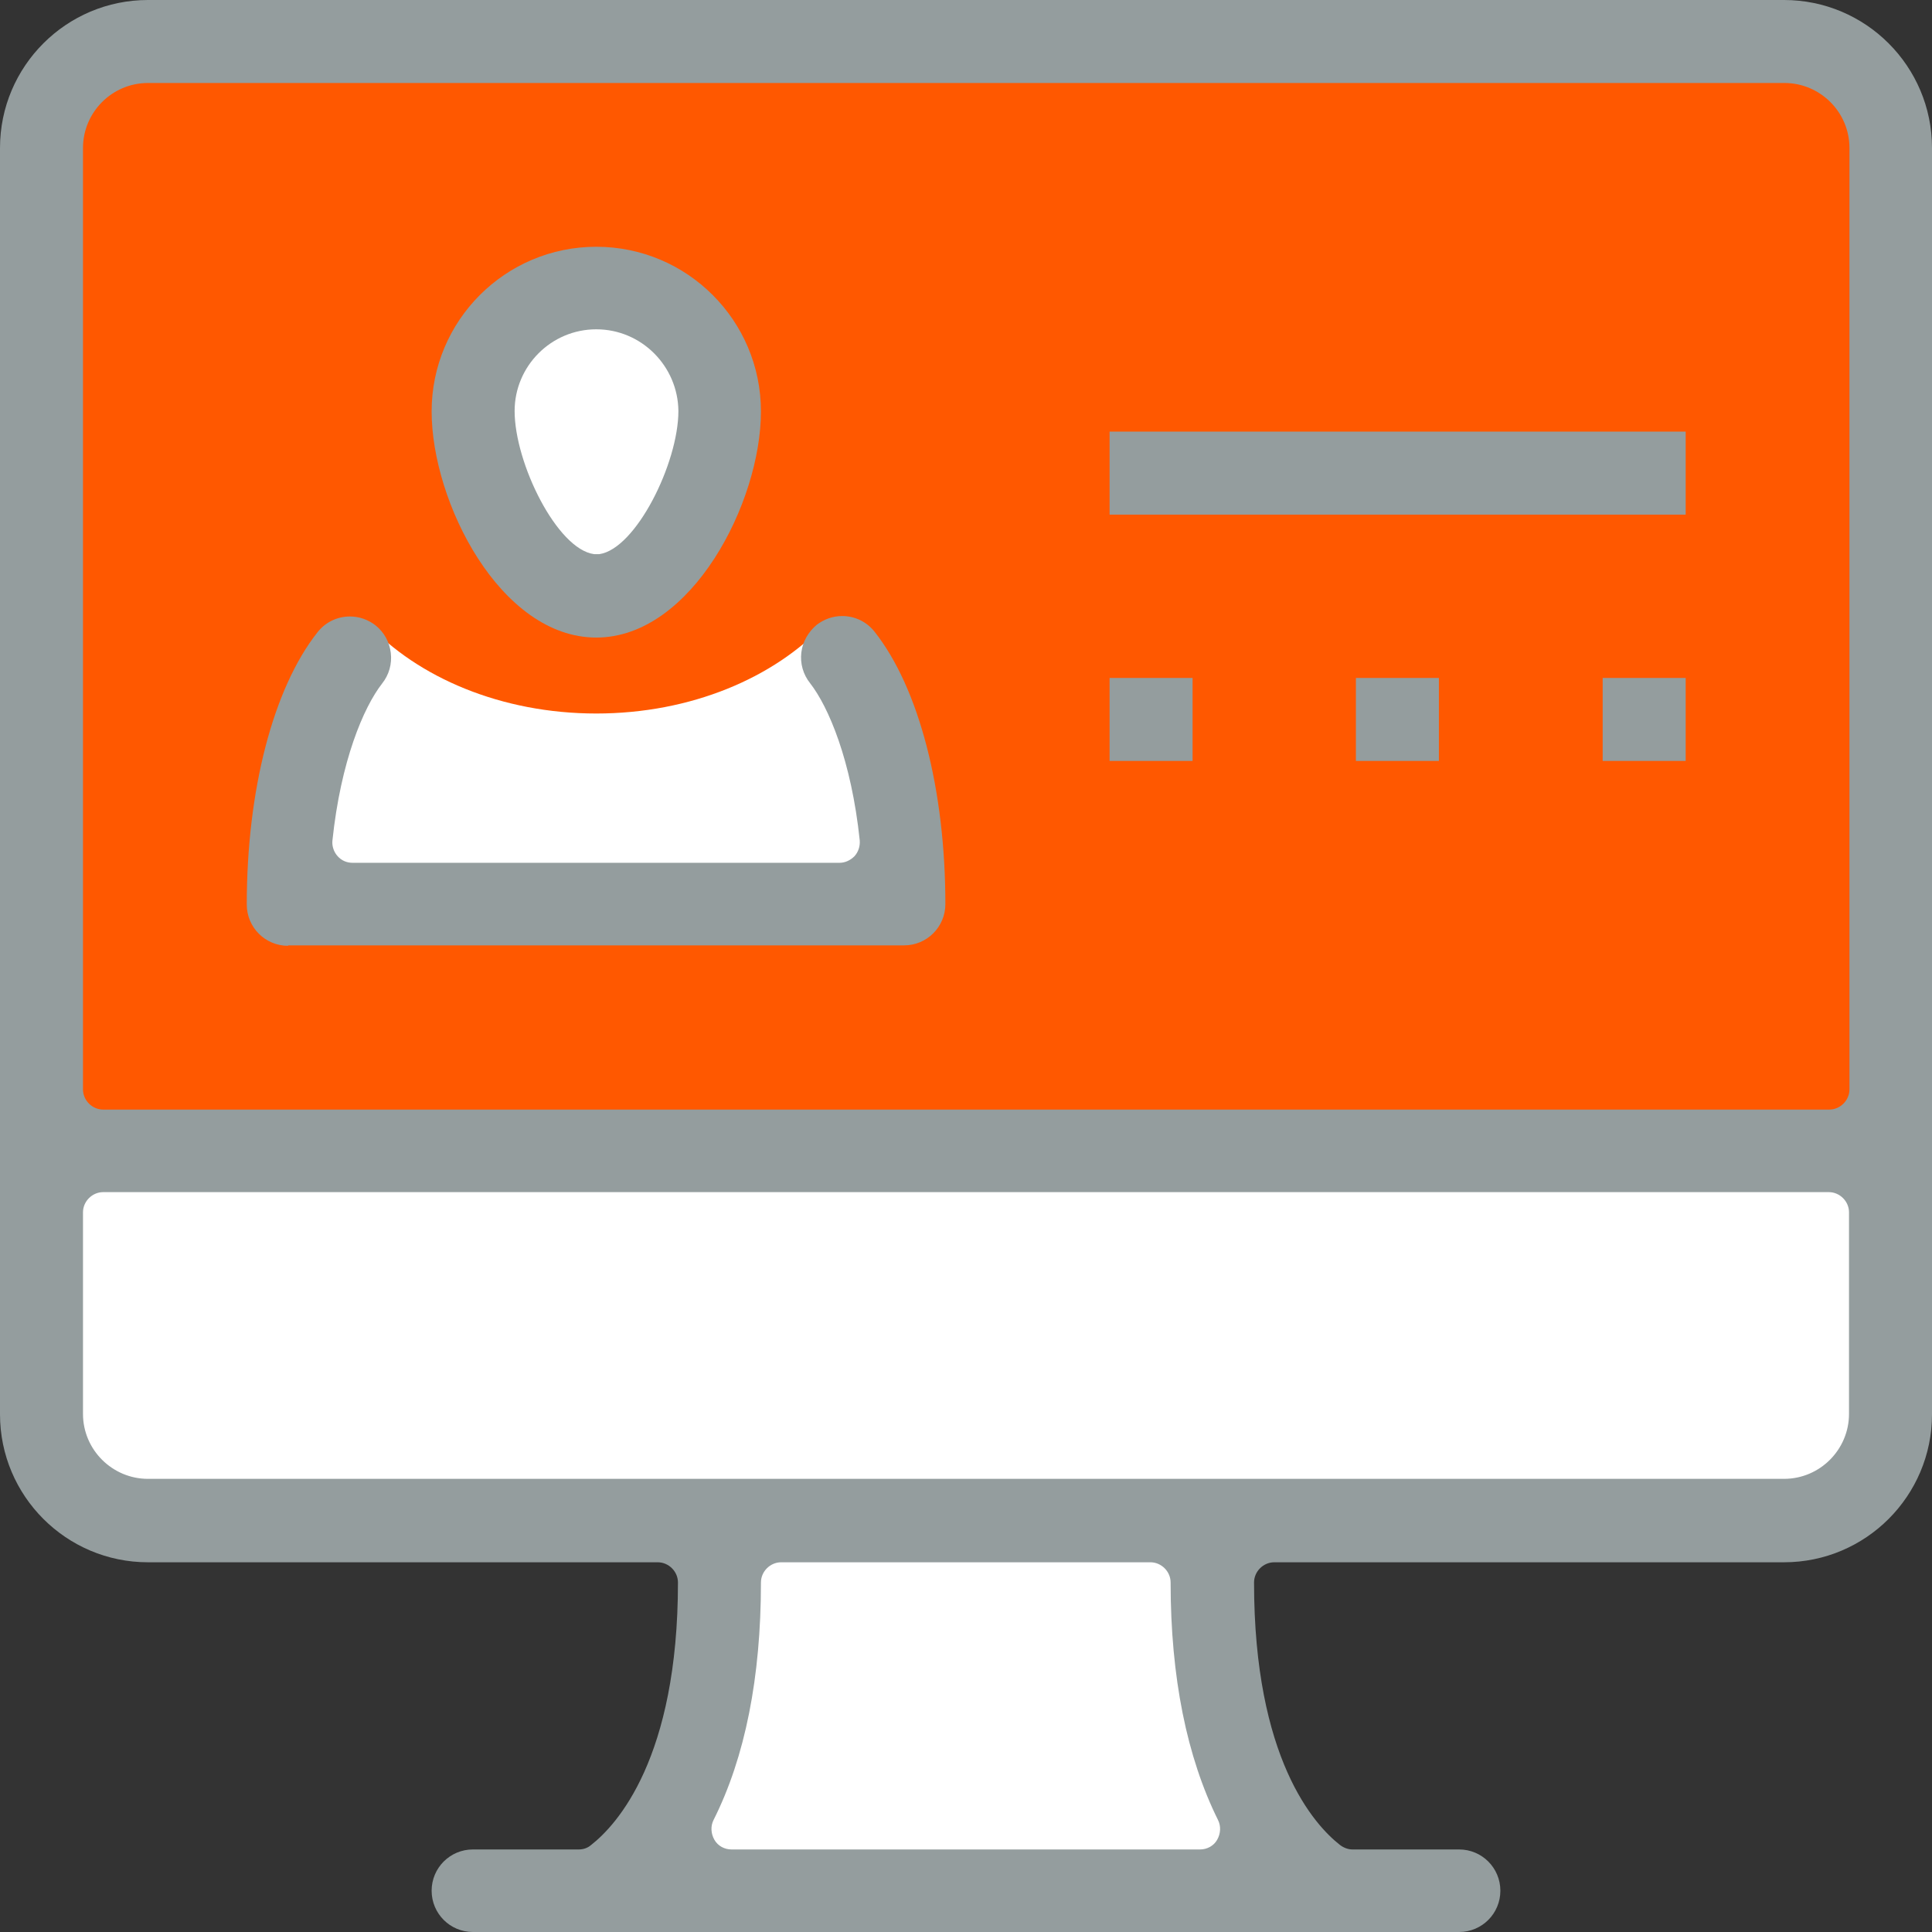 <?xml version="1.0" encoding="UTF-8"?> <svg xmlns="http://www.w3.org/2000/svg" width="109" height="109" viewBox="0 0 109 109" fill="none"><rect x="0" y="0" width="109" height="109" fill="#333333" stroke="none"/><path d="M106.027 3.815H3.543V65.45H106.027V3.815Z" fill="#FF5800"></path><path d="M106.027 66.515H3.543V84.624H106.027V66.515Z" fill="white"></path><path d="M40.132 86.952L39.141 99.338L34.806 106.002H73.972L68.868 93.145V85.887L40.132 86.952Z" fill="white"></path><path d="M38.943 24.624C38.943 29.604 36.564 33.642 33.641 33.642C30.718 33.642 28.34 29.604 28.34 24.624C28.34 19.645 30.718 15.607 33.641 15.607C36.564 15.607 38.943 19.62 38.943 24.624Z" fill="white"></path><path d="M46.548 35.177C43.674 38.249 38.967 40.255 33.641 40.255C28.29 40.255 23.559 38.224 20.71 35.152L18.976 37.233L16.598 51.973H49.422L50.239 46.077L46.548 35.177Z" fill="white"></path><path d="M26.68 109C25.392 109 24.352 107.96 24.352 106.671C24.352 105.383 25.392 104.343 26.68 104.343H32.651C32.898 104.343 33.146 104.268 33.344 104.095C34.806 102.955 38.249 99.19 38.249 89.281C38.249 88.662 37.729 88.141 37.109 88.141H8.348C3.741 88.141 0 84.401 0 79.793V8.348C0 3.741 3.741 0 8.348 0H100.652C105.259 0 109 3.741 109 8.348V79.793C109 84.401 105.259 88.141 100.652 88.141H71.891C71.271 88.141 70.751 88.662 70.751 89.281C70.751 99.215 74.145 102.955 75.606 104.095C75.805 104.244 76.052 104.343 76.3 104.343H82.32C83.608 104.343 84.648 105.383 84.648 106.671C84.648 107.96 83.608 109 82.32 109H26.68ZM44.071 88.141C43.451 88.141 42.931 88.662 42.931 89.281C42.931 94.632 42.039 99.141 40.256 102.683C40.082 103.03 40.107 103.451 40.305 103.798C40.503 104.145 40.875 104.343 41.271 104.343H67.704C68.1 104.343 68.472 104.145 68.67 103.798C68.868 103.451 68.893 103.03 68.719 102.683C66.961 99.141 66.044 94.632 66.044 89.281C66.044 88.662 65.524 88.141 64.904 88.141H44.071ZM5.822 67.258C5.202 67.258 4.682 67.778 4.682 68.397V79.768C4.682 81.799 6.342 83.434 8.348 83.434H100.652C102.683 83.434 104.318 81.775 104.318 79.768V68.397C104.318 67.778 103.798 67.258 103.178 67.258H5.822ZM8.348 4.682C6.317 4.682 4.682 6.342 4.682 8.348V61.461C4.682 62.081 5.202 62.601 5.822 62.601H103.203C103.823 62.601 104.343 62.081 104.343 61.461V8.348C104.343 6.317 102.683 4.682 100.676 4.682H8.348Z" fill="#949D9E"></path><path d="M67.283 38.249H62.601V42.931H67.283V38.249Z" fill="#949D9E"></path><path d="M81.18 38.249H76.498V42.931H81.18V38.249Z" fill="#949D9E"></path><path d="M95.103 38.249H90.42V42.931H95.103V38.249Z" fill="#949D9E"></path><path d="M95.103 24.351H62.601V29.034H95.103V24.351Z" fill="#949D9E"></path><path d="M16.251 53.361C14.963 53.361 13.922 52.32 13.922 51.032C13.922 44.591 15.409 38.844 17.911 35.673C18.357 35.103 19.025 34.781 19.744 34.781C20.264 34.781 20.759 34.954 21.181 35.276C21.676 35.673 21.973 36.218 22.048 36.837C22.122 37.456 21.949 38.076 21.552 38.571C20.512 39.909 19.224 42.931 18.753 47.44C18.728 47.737 18.827 48.059 19.05 48.307C19.273 48.555 19.57 48.678 19.892 48.678H47.365C47.688 48.678 47.985 48.53 48.208 48.307C48.431 48.059 48.53 47.737 48.505 47.415C48.034 42.907 46.746 39.884 45.706 38.547C45.309 38.051 45.136 37.432 45.21 36.812C45.285 36.193 45.607 35.648 46.077 35.252C46.498 34.93 46.994 34.756 47.514 34.756C48.233 34.756 48.901 35.078 49.347 35.648C51.849 38.819 53.336 44.566 53.336 51.007C53.336 52.295 52.295 53.336 51.007 53.336H16.251V53.361Z" fill="#949D9E"></path><path d="M33.641 35.97C28.241 35.97 24.352 28.34 24.352 23.212C24.352 18.084 28.513 13.922 33.641 13.922C38.769 13.922 42.931 18.084 42.931 23.212C42.931 28.34 39.017 35.97 33.641 35.97ZM33.641 18.579C31.09 18.579 29.034 20.66 29.034 23.187C29.034 26.135 31.436 30.991 33.517 31.263C33.567 31.263 33.617 31.263 33.666 31.263C33.716 31.263 33.765 31.263 33.815 31.263C35.871 30.966 38.274 26.135 38.274 23.187C38.249 20.66 36.193 18.579 33.641 18.579Z" fill="#949D9E"></path></svg> 
